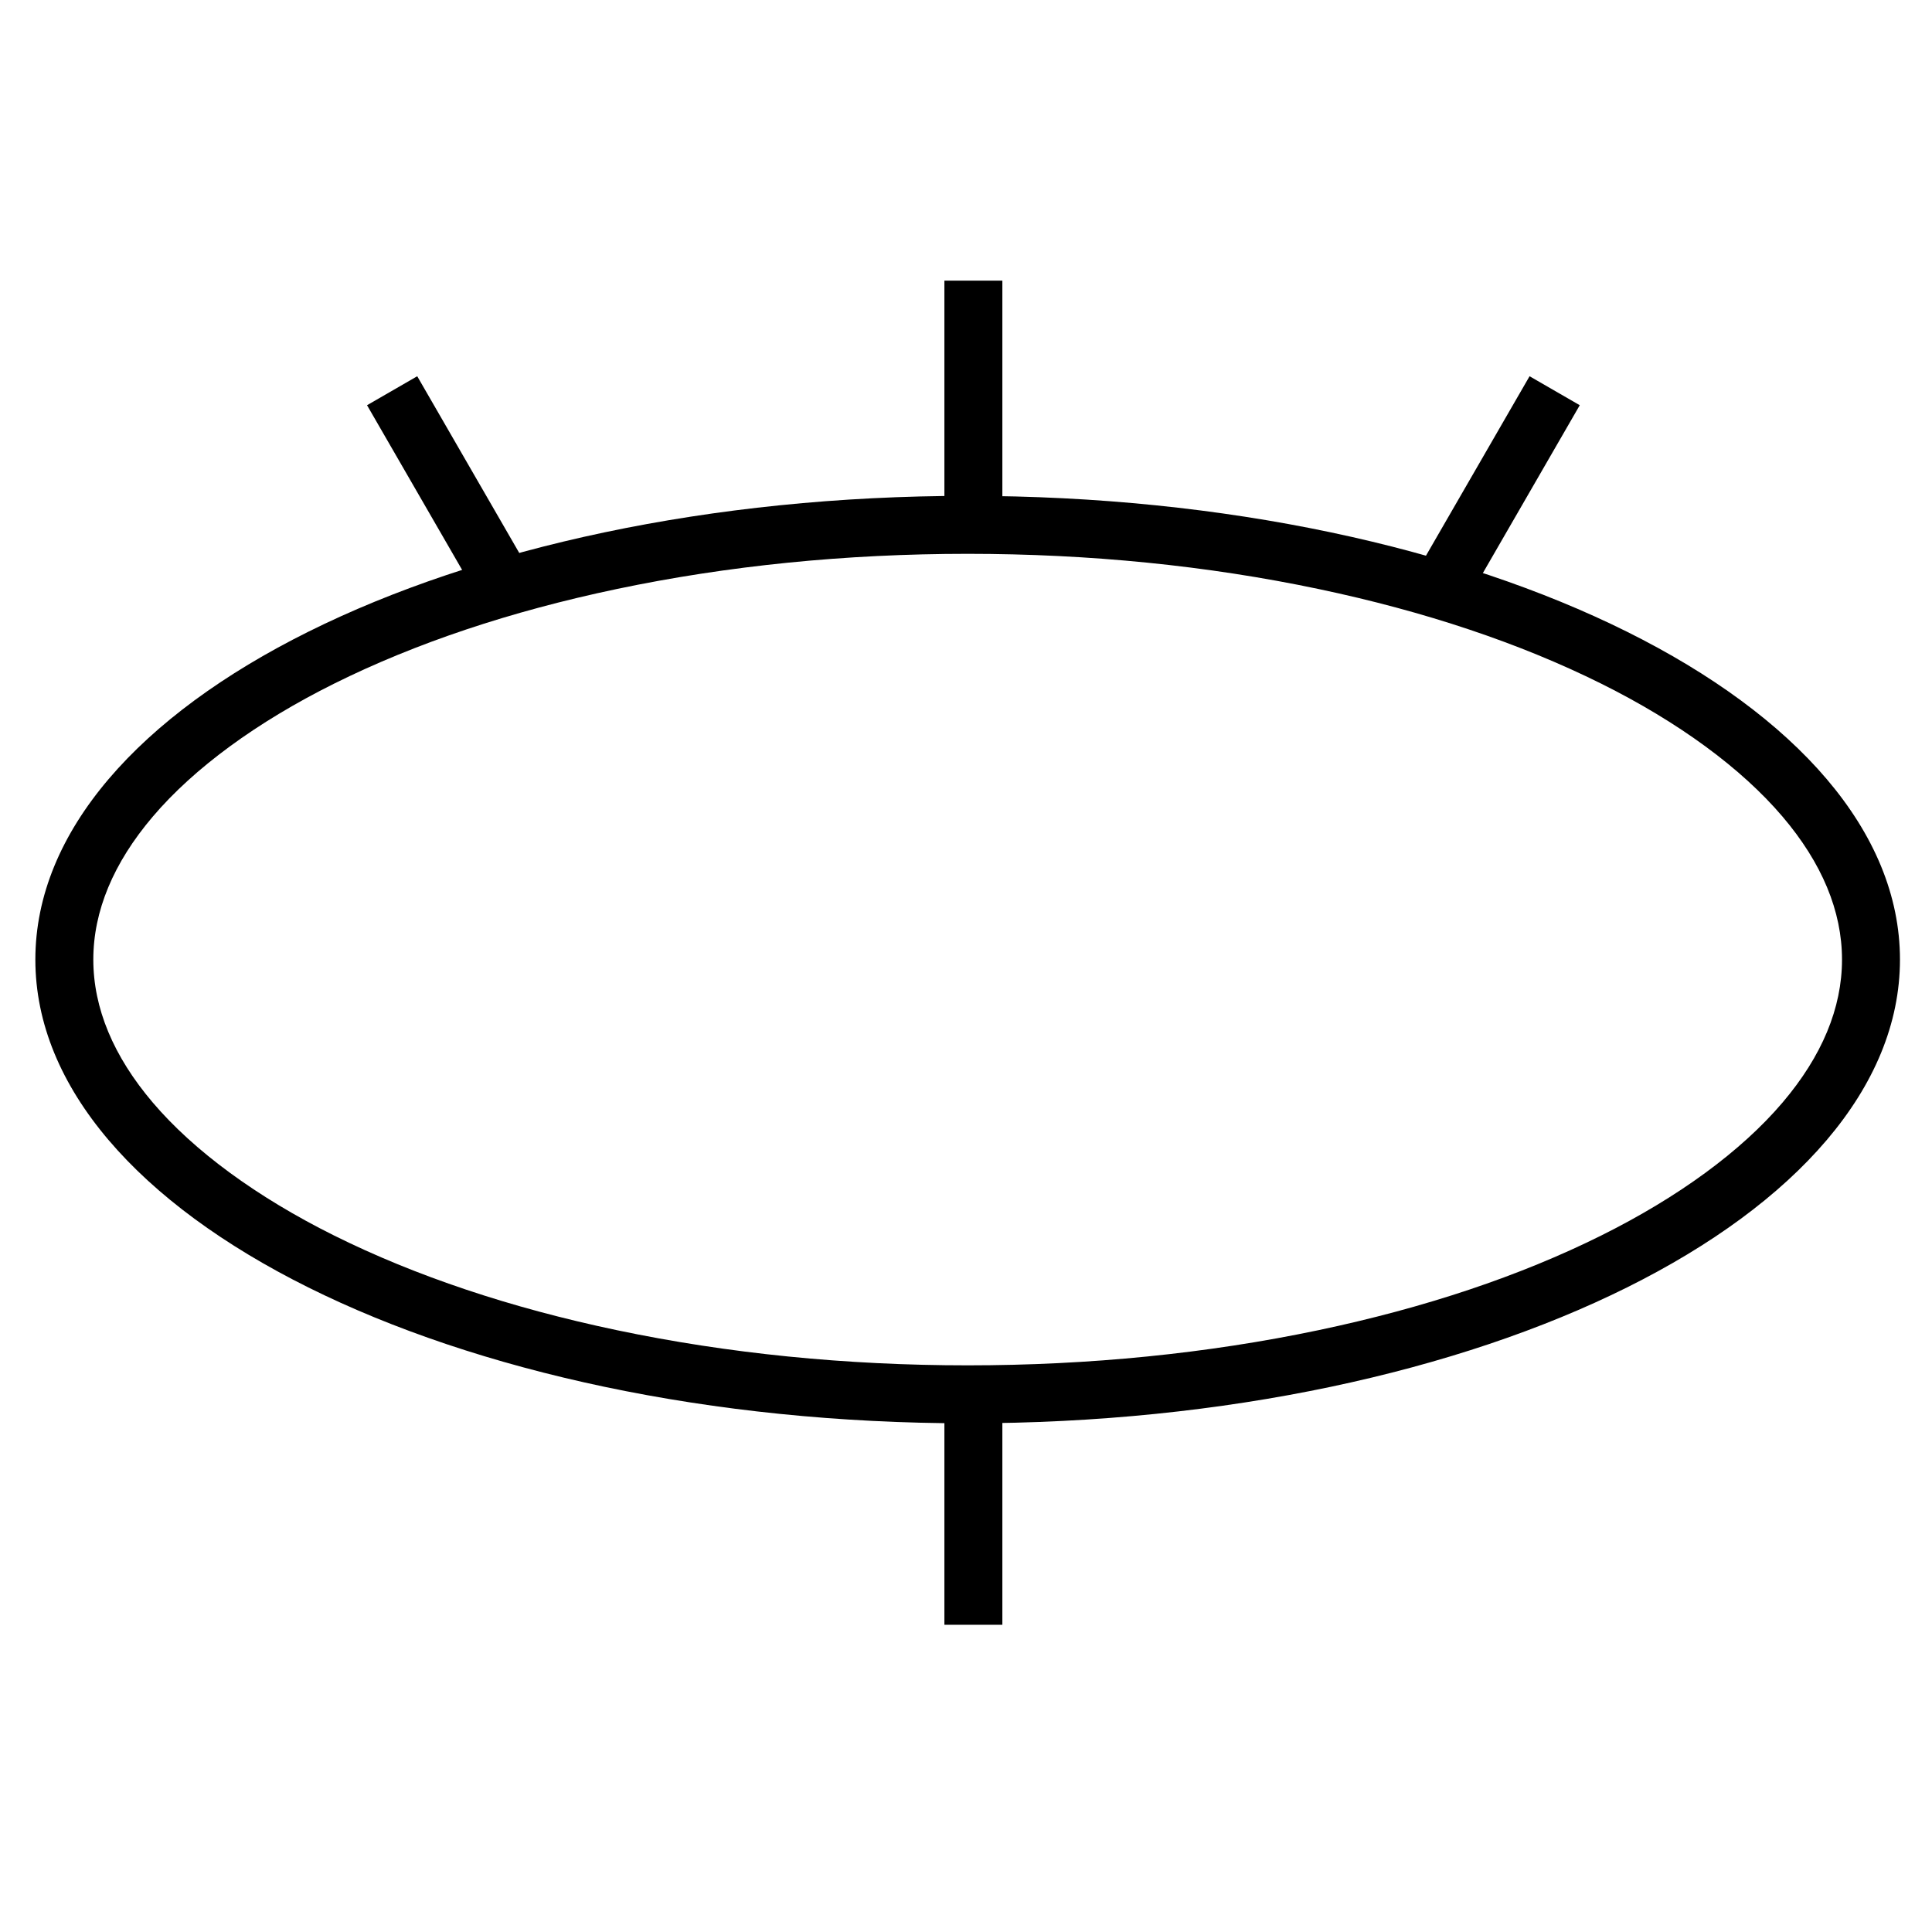 <?xml version="1.0" encoding="UTF-8"?><svg id="Lager_2" xmlns="http://www.w3.org/2000/svg" viewBox="0 0 500 500"><path d="m250.43,143.33c31.54,0,62.1,3.06,90.83,9.11,27.49,5.78,52.08,14.02,73.1,24.47,20.04,9.97,36.28,21.88,46.96,34.43,10.21,12.01,15.39,24.46,15.39,37s-5.18,24.99-15.39,37c-10.68,12.56-26.92,24.46-46.96,34.43-21.02,10.46-45.61,18.69-73.1,24.47-28.73,6.04-59.29,9.11-90.83,9.11s-62.1-3.07-90.83-9.11c-27.49-5.78-52.08-14.02-73.1-24.47-20.04-9.97-36.28-21.88-46.96-34.43-10.21-12.01-15.39-24.46-15.39-37s5.18-24.99,15.39-37c10.68-12.56,26.92-24.46,46.96-34.43,21.02-10.46,45.61-18.69,73.1-24.47,28.73-6.04,59.29-9.11,90.83-9.11m0-15c-133.25,0-241.28,53.73-241.28,120.01s108.02,120.01,241.28,120.01,241.28-53.73,241.28-120.01-108.02-120.01-241.28-120.01h0Z"/><polygon points="107.98 97.37 94.99 104.87 123.3 153.91 136.29 146.41 107.98 97.37 107.98 97.37"/><polygon points="395.85 97.37 367.54 146.41 380.53 153.91 408.84 104.87 395.85 97.37 395.85 97.37"/><polygon points="259.41 72.63 244.41 72.63 244.41 129.25 259.41 129.25 259.41 72.63 259.41 72.63"/><polygon points="259.41 363.86 244.41 363.86 244.41 420.49 259.41 420.49 259.41 363.86 259.41 363.86"/></svg>